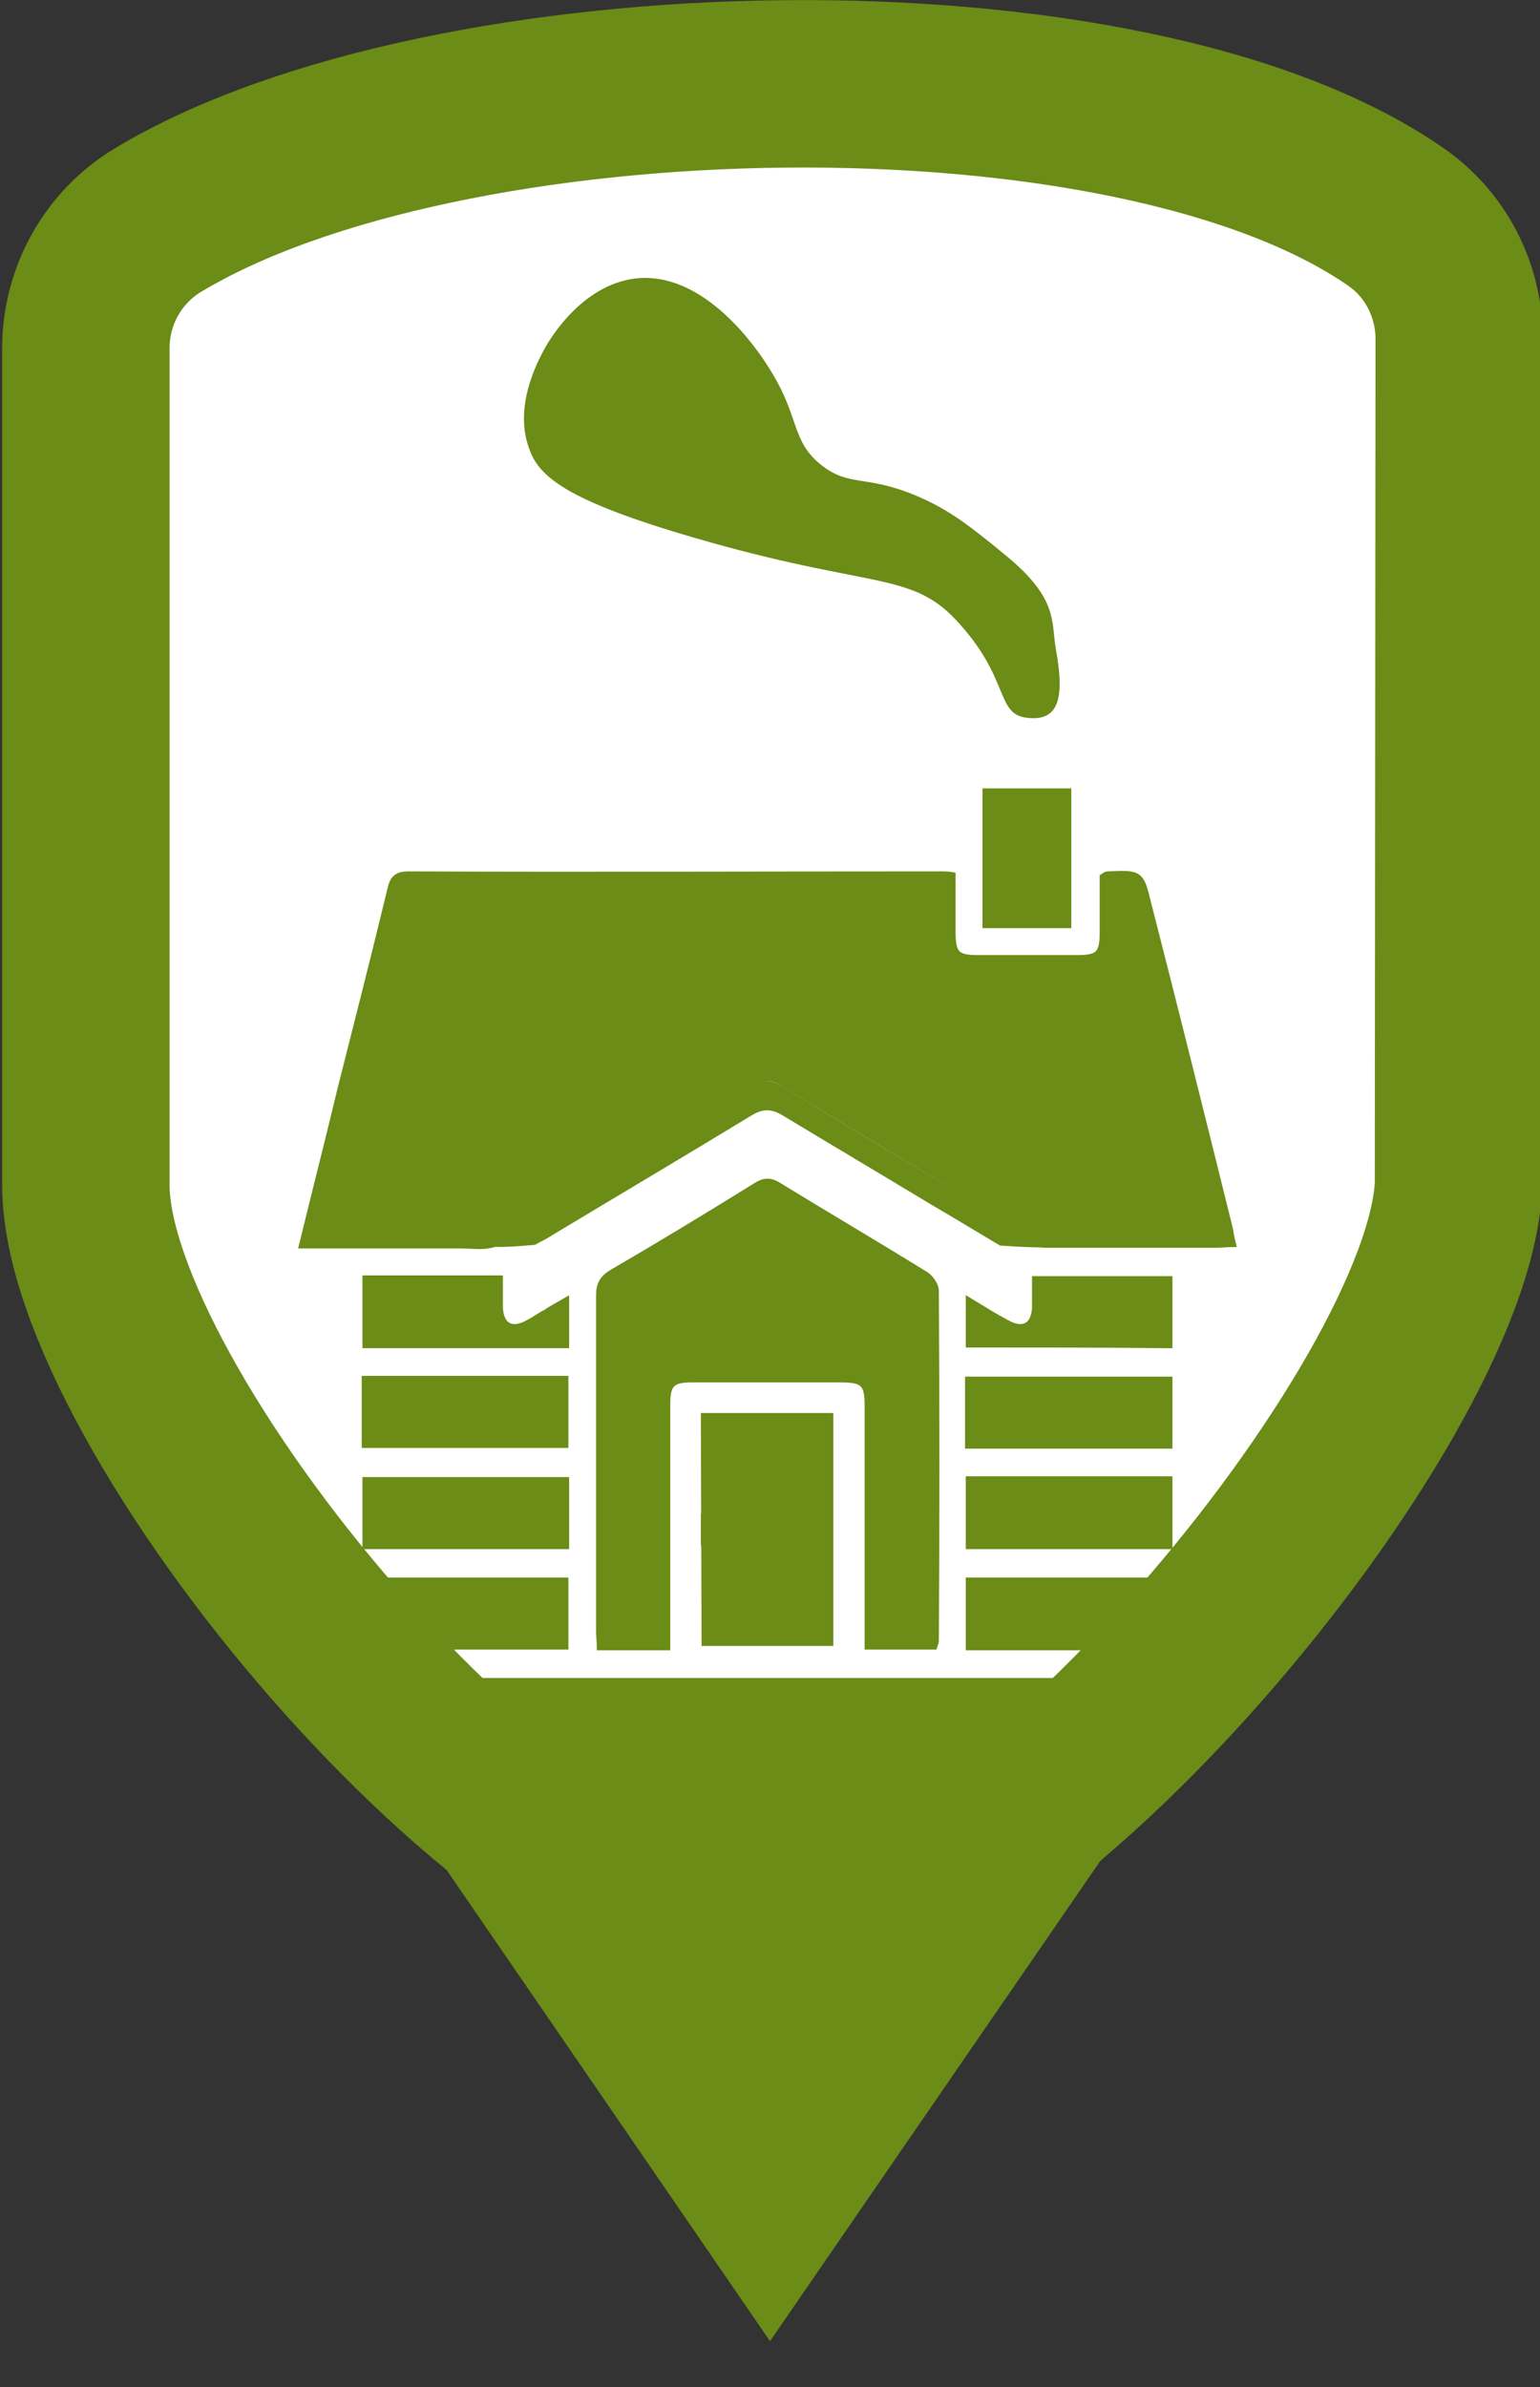 <?xml version="1.0" encoding="utf-8"?>
<!-- Generator: Adobe Illustrator 23.0.2, SVG Export Plug-In . SVG Version: 6.00 Build 0)  -->
<svg version="1.1" id="Слой_1" xmlns="http://www.w3.org/2000/svg" xmlns:xlink="http://www.w3.org/1999/xlink" x="0px" y="0px"
	 viewBox="0 0 211.6 327.9" style="enable-background:new 0 0 211.6 327.9;" xml:space="preserve">
<rect x="0" y="0" width="211.6" height="327.9" fill="#333333" stroke="none"/>
<style type="text/css">
	.st0{fill:#FFFFFF;stroke:#6B8C17;stroke-width:23;stroke-miterlimit:10;}
	.st1{display:none;fill:#FFFFFF;stroke:#6B8C17;stroke-width:23;stroke-miterlimit:10;}
	.st2{fill:#6B8C17;}
	.st3{display:none;}
	.st4{display:inline;fill:#683C11;}
	.st5{display:none;fill:#6B8C17;}
	.st6{fill:#6B8C17;stroke:#6B8C17;stroke-miterlimit:10;}
</style>
<g id="Щит_Спираль">
	<path class="st0" d="M200.4,162.8c-1.4,30.3-61.4,103.1-94.3,103.1c-34.9,0-94.3-72.9-94.3-103.1v-115c0-7.1,3.7-13.8,9.8-17.5
		c39.5-23.9,133.5-26,170.2-0.5c5.5,3.8,8.7,10.1,8.7,16.8L200.4,162.8L200.4,162.8z"/>
	<polygon class="st1" points="106.1,321.6 59.9,254.3 106.1,270.8 152.4,254.3 	"/>
</g>
<g>
	<polygon class="st2" points="105.8,321.6 59.6,254.3 105.8,270.8 152.1,254.3 	"/>
</g>
<path class="st2" d="M96.3,207.9c1.5,0,2.8,0,4.3,0c0,1.4,0,2.9,0,4.4c-1.4,0-2.8,0-4.3,0C96.3,210.9,96.3,209.5,96.3,207.9z"/>
<g class="st3">
	<path class="st4" d="M169.4,191.2L169.4,191.2c0-16.2,0-32.4,0-48.6c0-1.1,0.4-2.2,0.9-3.1c1.6-2.8,3.4-5.5,5-8.3
		c-0.2-0.2-0.3-0.4-0.3-0.4c-2.3,0.4-3.2-0.8-3.9-2.9c-5.6-14.9-11.4-29.6-17.2-44.5c-0.4-1-0.8-1.9-1.4-3.4c-0.6,1.4-1,2.3-1.4,3.3
		c-5.7,15-11.5,30-17.2,45c-0.6,1.7-1.4,2.8-3.3,2.4c-0.2,0-0.4,0-0.5,0s-0.2,0.1-0.5,0.3c1.6,2.4,3,4.9,4.7,7.2
		c1.2,1.7,1.7,3.4,1.6,5.4c-0.1,3.5-0.1,7,0,10.5c0,1.2-0.4,1.7-1.6,1.6c-4.4-0.1-8.8-0.1-13.1,0c-1.2,0-1.5-0.5-1.5-1.6
		c0-12.2,0-24.4,0-36.5c0-0.7,0.3-1.5,0.7-2.1c1.8-2.9,3.6-5.7,5.8-9.2c-4,1.1-4.2-1.6-5-3.7c-5.7-14.6-11.4-29.3-17.1-43.9
		c-0.3-0.8-0.7-1.6-1.2-2.8c-0.5,1.1-0.8,1.8-1.1,2.6c-5.7,14.8-11.5,29.6-17.2,44.4c-0.8,2-1.1,4.4-4.9,3.4
		c1.1,1.9,1.8,3.3,2.8,4.5c2.9,3.7,3.7,7.7,3.6,12.4C85.9,138.5,86,153.7,86,169c0,2.3,0,2.3-2.3,2.3c-4.1,0-8.3-0.1-12.4,0
		c-1.4,0-1.7-0.5-1.8-1.8c-0.4-4.1,0.4-7.8,3.1-11c1.2-1.5,2.1-3.2,3.1-4.8c-0.2-0.2-0.3-0.4-0.4-0.3c-2.6,0.4-3.4-1.2-4.2-3.3
		c-5.7-15-11.4-30-17.2-45c-0.3-0.7-0.6-1.4-1-2.5c-1.7,4.3-3.2,8.1-4.7,11.9c-4.8,12.4-9.7,24.8-14.3,37.2
		c-0.8,2.1-2.3,1.4-3.9,1.8c0.7,1.2,1.2,2.4,2,3.3c3.5,4.3,4.2,9.1,4.1,14.5c0,2.2-0.1,4.3-0.1,6.5v52.7
		c18.4,15.2,42,24.3,67.6,24.3c24.7,0,47.4-8.5,65.5-22.6v-41H169.4z M51.9,185c0,0.4-0.6,1-1,1c-2.3,0.1-4.6,0-7.1,0
		c0-5.1,0-10,0.1-14.9c0-0.4,0.7-1.1,1.1-1.1c1.9-0.1,3.9-0.1,5.8,0c0.4,0,1.1,0.7,1.1,1.1C52,175.8,52,180.4,51.9,185z M74.5,198
		c0,0.4-0.7,1.1-1.1,1.1c-1.9,0.1-3.9,0.1-5.8,0c-0.4,0-1.1-0.5-1.1-0.8c-0.1-5,0-10,0-15.2c2.6,0,4.9,0,7.2,0c0.3,0,0.8,0.6,0.8,1
		C74.5,188.8,74.5,193.4,74.5,198z M111,137.4c-1.8-0.1-3.5,0-5.3,0c-0.9,0-1.4-0.2-1.4-1.3c0-4.5,0-9.1,0.1-13.6
		c0-0.4,0.6-1.1,0.9-1.1c2.3-0.1,4.7-0.1,7.3-0.1c0,1.9,0,3.6,0,5.3c0,3.1,0,6.1,0,9.2C112.6,137,112.2,137.5,111,137.4z
		 M148.9,212.7c-1.8-0.1-3.7,0.1-5.5-0.1c-0.4,0-1.2-0.8-1.2-1.2c-0.1-4.5,0-9-0.1-13.5c0-1,0.4-1.4,1.4-1.4c1.8,0,3.7,0,5.5,0
		c1,0,1.4,0.4,1.3,1.4c0,2.2,0,4.5,0,6.7s0,4.4,0,6.6C150.3,212.4,149.9,212.8,148.9,212.7z M154.4,176.3c-0.4,0-1.1-0.7-1.1-1.1
		c-0.1-4.6-0.1-9.1,0-13.7c0-0.4,0.6-1.1,0.9-1.1c2.3-0.1,4.7-0.1,7.1-0.1c0,5.4,0,10.6,0,16C158.8,176.4,156.6,176.4,154.4,176.3z"
		/>
</g>
<rect x="64.5" y="237.6" class="st2" width="80.7" height="21.9"/>
<path class="st5" d="M115.9,301.6c-0.1-3.2-1.1-6.5-3-9.6c-2.1-3.6-5.7-6.4-9-9.2c-20.2-17.7,78.2-44.7,58-62.2
	c-1.3-1.1-2.1-3.1-2.1-4.9c-0.2-13.1-0.2-26.3-0.2-39.2c0-2.3,0-4.6,0-7.4c1.8,0,3.1,0,4.4,0c3.3,0,6.6-0.5,7.9-3.9
	c1.3-3.4-0.5-5.9-3.1-8.4L120.9,109c-3.1-3.1-6.2-6.2-9-9c-3.3-3.3-8.7-3.3-12-0.2l-9.5,9.2c-10.5,10.8-21.2,21.3-31.7,32
	c-5.6,5.6-11,11-16.4,16.4c-2.1,2.1-3,4.8-1.8,7.4c1,2.8,3.3,3.9,6.2,3.9c2,0,3.9,0.3,5.7,0.5c0.2,0.5,0.3,1,0.3,1.3
	c0,15.4,0,31,0,46.3c0,1-0.7,2.3-1.5,3.1c-12.3,10.8,30,18.3,17.7,28.9c-9.8,8.5,20.7,9.9,11.2,18.6c-4.6,4.2,8.9,8.9,8.8,14.5
	L115.9,301.6z M89.5,185.7c0.5-7.9,8-13.8,16.1-13.9c8-0.2,15.3,5.6,16.2,13.3c0.8,5.7,0.7,11.6,1.1,17.2c0,0-0.1,0-0.2,0
	c0,4.1,0,8.4,0,12.6c0,4.8-1.3,6.4-5.9,6.4c-7.4,0-14.8,0-22.3,0c-3.4,0-5.6-1.5-5.6-4.9C89,206.3,88.7,195.9,89.5,185.7z"/>
<g>
	<path class="st6" d="M41.6,171c1.8-7.4,3.6-14.4,5.3-21.5c2.3-9.1,4.6-18.1,6.8-27.2c0.3-1.4,0.7-2.1,2.4-2.1c24.5,0.1,49,0,73.5,0
		c0.3,0,0.6,0,1.2,0.1c0,2.6,0,5.2,0,7.7c0,3.1,0.6,3.7,3.6,3.7c4.5,0,9.1,0,13.6,0c3,0,3.6-0.6,3.6-3.7c0-2.5,0-5,0-7.5
		c0.3-0.2,0.4-0.3,0.6-0.3c4.4-0.2,4.5-0.2,5.5,4c3.8,14.8,7.5,29.7,11.2,44.6c0.1,0.6,0.2,1.2,0.4,2c-0.7,0-1.4,0.1-2.1,0.1
		c-7.5,0-15.1,0-22.6,0c-1.1,0-2.3,0.2-2.8-1.3c-0.2-0.5-0.9-0.8-1.4-1.1c-11-6.6-22-13.2-32.9-19.8c-1.4-0.9-2.6-0.9-4,0
		c-11,6.6-21.9,13.2-32.9,19.8c-0.2,0.1-0.5,0.2-0.6,0.4c-1.5,2.8-4.2,2.1-6.6,2.1C56.2,171,49,171,41.6,171z"/>
	<path class="st6" d="M91.6,226.2c-3.2,0-6.1,0-9.1,0c0-0.8-0.1-1.4-0.1-2.1c0-15.4,0-30.7,0-46.1c0-1.5,0.4-2.3,1.7-3.1
		c6.7-3.9,13.3-7.9,19.9-12c1-0.6,1.8-0.7,2.9,0c6.7,4.1,13.5,8.1,20.3,12.3c0.6,0.4,1.3,1.4,1.3,2.1c0.1,16,0.1,32.1,0,48.1
		c0,0.2-0.1,0.4-0.2,0.7c-2.9,0-5.8,0-9,0c0-0.8,0-1.6,0-2.4c0-10.2,0-20.4,0-30.6c0-3.1-0.6-3.7-3.8-3.7c-6.8,0-13.7,0-20.5,0
		c-2.7,0-3.4,0.7-3.4,3.4c0,10.2,0,20.4,0,30.6C91.6,224.3,91.6,225.1,91.6,226.2z"/>
	<path class="st6" d="M167.9,231c0,2.3,0,4.4,0,6.6c-39.9,0-79.7,0-119.6,0c0-2.2,0-4.3,0-6.6C88.1,231,127.9,231,167.9,231z"/>
	<path class="st2" d="M96.3,194.1c6.1,0,12.1,0,18.2,0c0,10.6,0,21.3,0,32c-6,0-12,0-18.1,0C96.4,223.3,96.3,197.2,96.3,194.1z"/>
	<path class="st6" d="M50.2,198.4c0-3,0-5.9,0-8.9c9.1,0,18.2,0,27.4,0c0,2.9,0,5.8,0,8.9C68.6,198.4,59.5,198.4,50.2,198.4z"/>
	<path class="st6" d="M160.6,189.6c0,3,0,5.9,0,8.9c-9.2,0-18.2,0-27.5,0c0-3,0-5.8,0-8.9C142.2,189.6,151.3,189.6,160.6,189.6z"/>
	<path class="st6" d="M77.7,203.4c0,3,0,5.9,0,8.9c-9.1,0-18.2,0-27.4,0c0-2.9,0-5.8,0-8.9C59.3,203.4,68.4,203.4,77.7,203.4z"/>
	<path class="st6" d="M160.6,212.3c-9.1,0-18.2,0-27.4,0c0-2.9,0-5.9,0-9c9.1,0,18.2,0,27.4,0C160.6,206.3,160.6,209.2,160.6,212.3z
		"/>
	<path class="st6" d="M50.1,226.1c0-3.1,0-5.9,0-8.9c9.1,0,18.2,0,27.5,0c0,2.9,0,5.8,0,8.9C68.5,226.1,59.4,226.1,50.1,226.1z"/>
	<path class="st6" d="M160.6,226.2c-9.1,0-18.2,0-27.4,0c0-2.9,0-5.9,0-9c9.1,0,18.2,0,27.4,0C160.6,220.1,160.6,223,160.6,226.2z"
		/>
	<path class="st2" d="M137.4,171.1c-3.2-1.9-6.3-3.8-9.4-5.6c-6.8-4.1-13.7-8.2-20.5-12.3c-1.5-0.9-2.7-0.9-4.2,0
		c-9.2,5.6-18.5,11.1-27.8,16.7c-0.6,0.4-1.3,0.7-2,1.1c-16.3,1.5-0.7-3.3,2-5c9.3-5.6,18.7-11.2,28-16.8c1.4-0.9,2.4-0.9,3.9,0
		c9.2,5.6,18.5,11.2,27.8,16.7C137.3,167.1,159.3,172.6,137.4,171.1z"/>
	<path class="st6" d="M135.5,108.8c3.8,0,7.4,0,11.2,0c0,6.1,0,12.1,0,18.2c-3.7,0-7.4,0-11.2,0C135.5,121.1,135.5,115,135.5,108.8z
		"/>
	<path class="st6" d="M133.2,184.6c0-1.9,0-3.7,0-5.8c1.8,1.1,3.4,2.1,5.1,3c2.3,1.3,3.9,0.4,4-2.2c0-1.2,0-2.4,0-3.8
		c6.1,0,12.1,0,18.3,0c0,2.9,0,5.8,0,8.9C151.5,184.6,142.4,184.6,133.2,184.6z"/>
	<path class="st6" d="M77.7,178.8c0,2.2,0,3.9,0,5.9c-9.1,0-18.2,0-27.4,0c0-2.9,0-5.9,0-9c6,0,12,0,18.3,0c0,1.3,0,2.6,0,3.9
		c0.1,2.6,1.7,3.5,4,2.2c0.8-0.4,1.6-1,2.4-1.4C75.7,179.9,76.5,179.5,77.7,178.8z"/>
</g>
<path class="st2" d="M141.1,98.6c-4.4-0.5-2.2-5.5-9.9-13.6c-6.2-6.5-12-4.2-35.7-11.1C77.6,68.7,74,65.4,72.7,61.6
	c-2.3-6.2,1.7-12.9,2.3-14c0.9-1.6,5.5-8.9,12.9-9.4c9.8-0.6,17.1,11.2,18.1,12.9c3.9,6.3,2.7,9.6,7,12.9c3.8,2.9,6,1.2,12.9,4.1
	c4.5,1.9,7.3,4.1,12.3,8.2c7.3,6,6.2,9.1,6.9,13C146.4,96.4,145.2,99.1,141.1,98.6z"/>
</svg>
